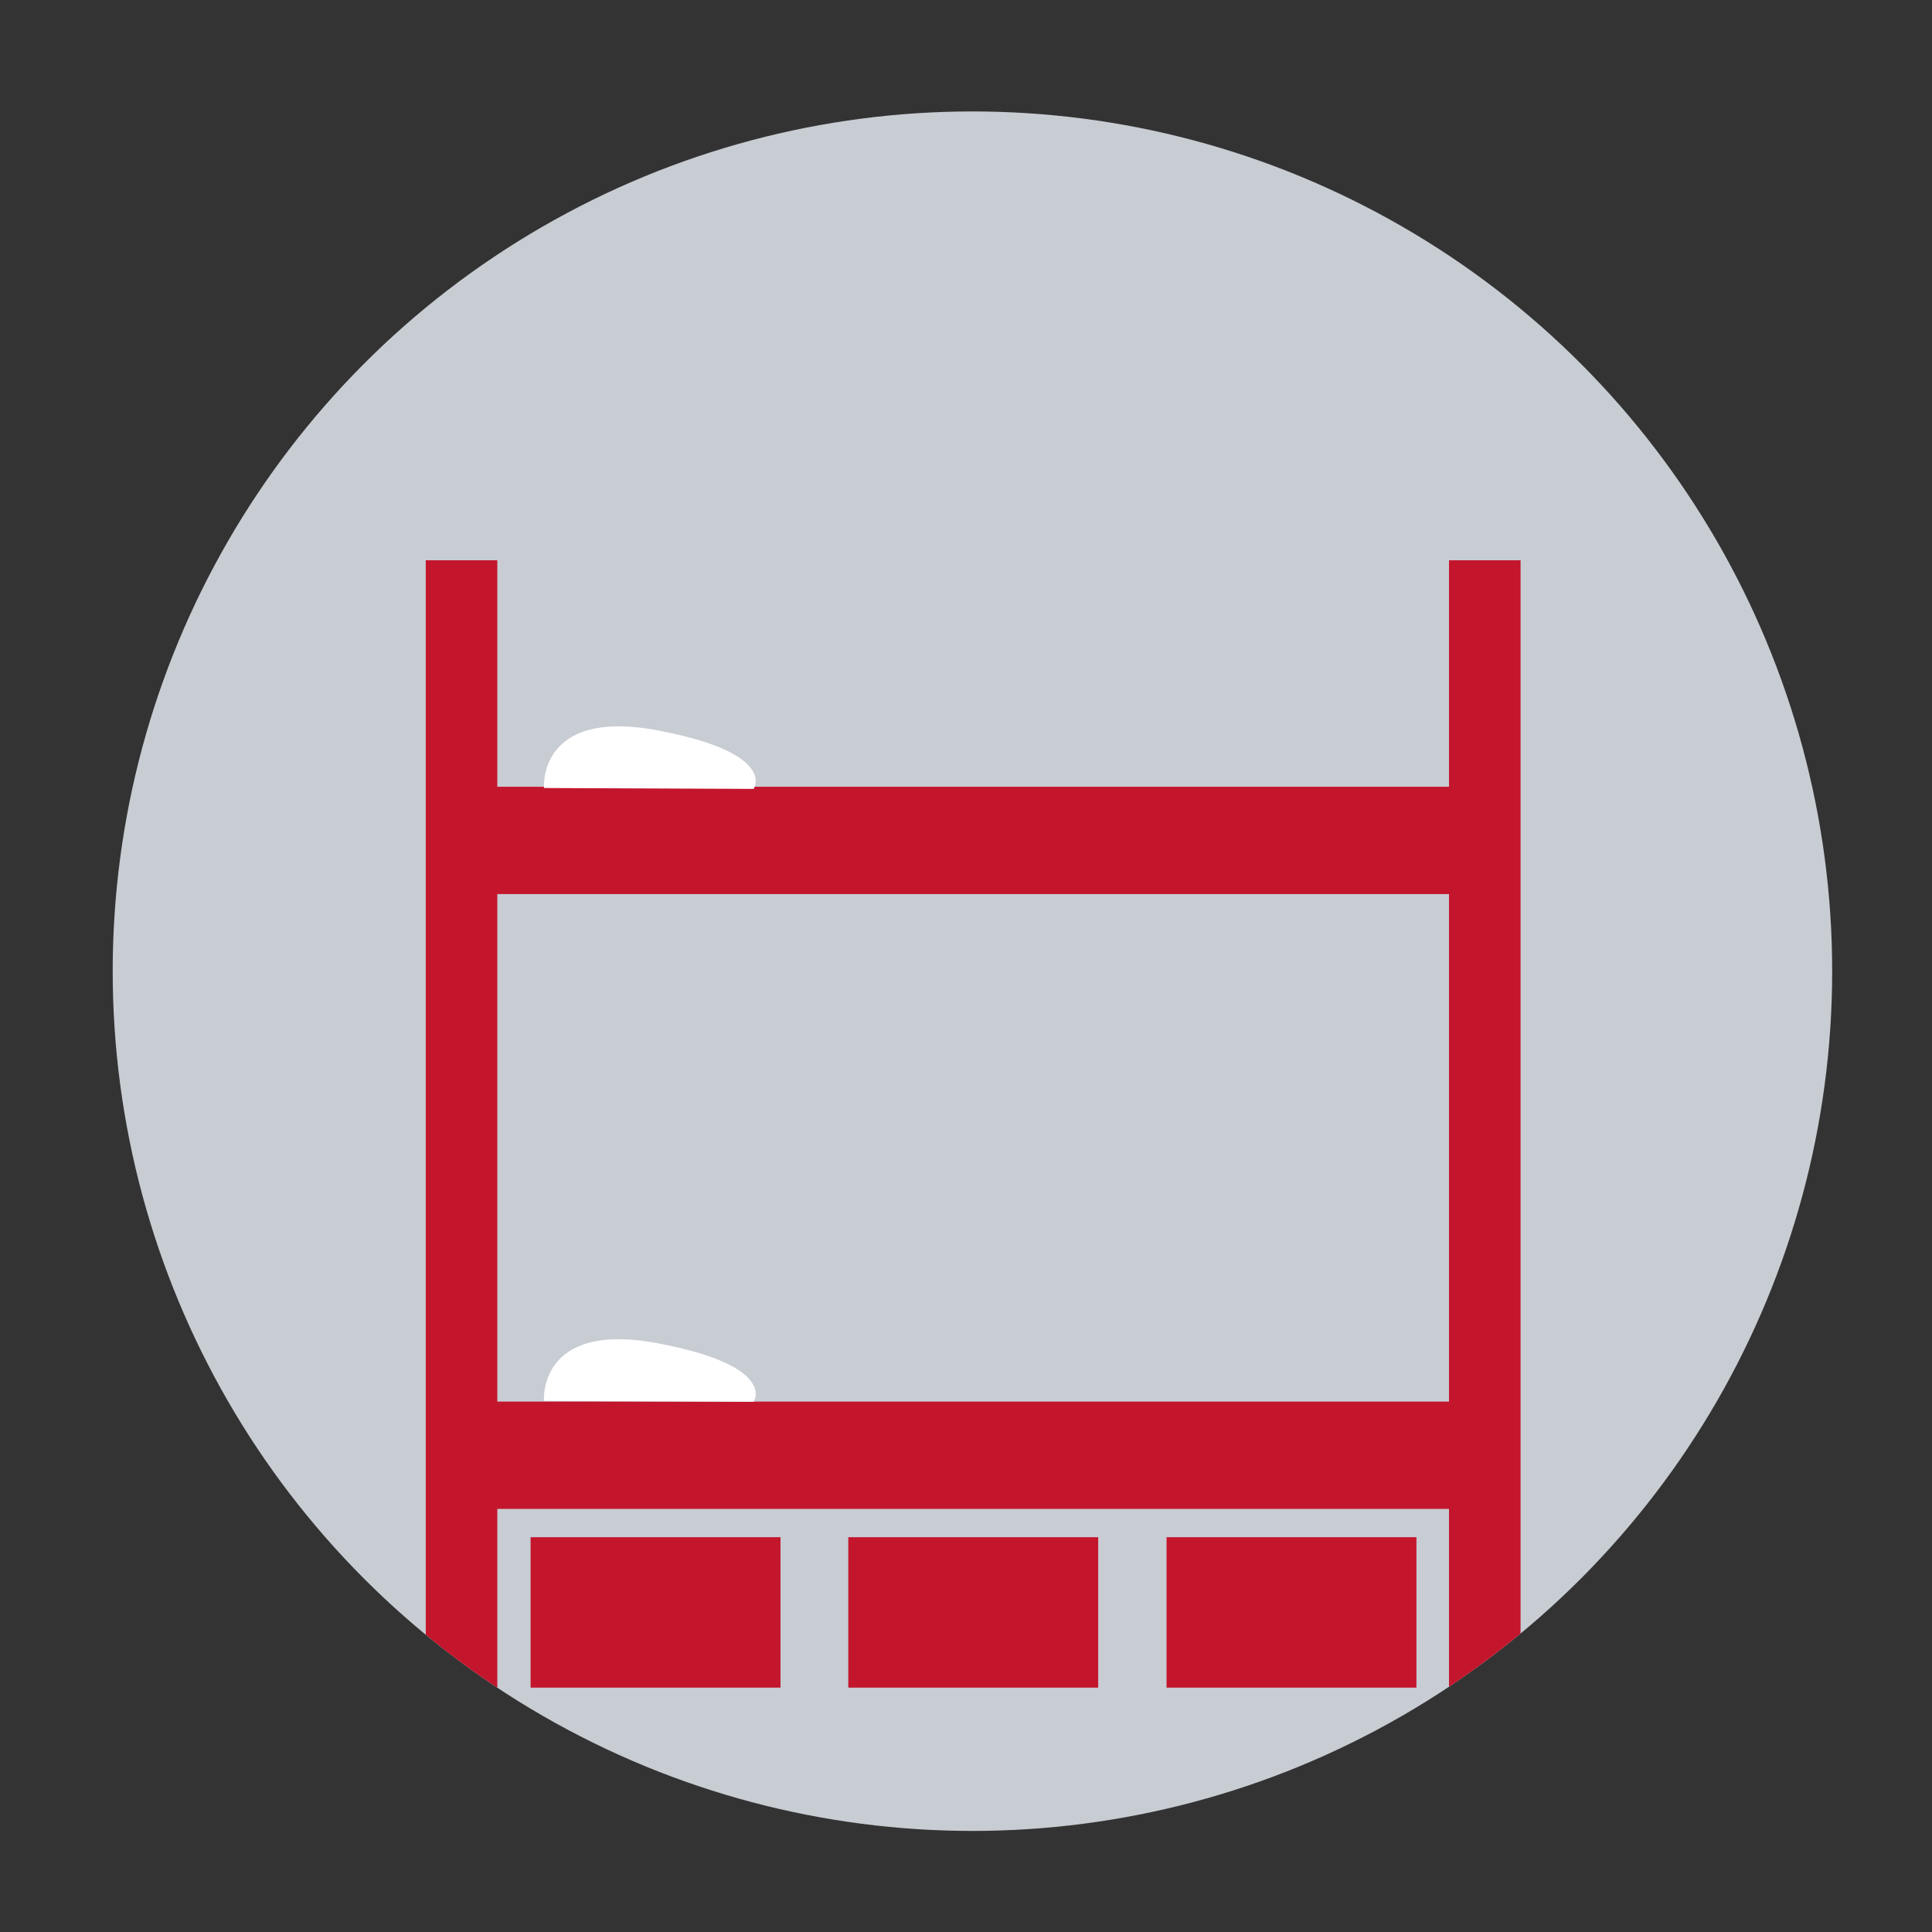 <svg xmlns="http://www.w3.org/2000/svg" xmlns:xlink="http://www.w3.org/1999/xlink" viewBox="0 0 108 108"><rect x="0" y="0" width="108" height="108" fill="#333333" stroke="none"/><defs><style>.cls-1,.cls-4,.cls-5{fill:none;}.cls-2{clip-path:url(#clip-path);}.cls-3{fill:#c8ccd3;}.cls-4,.cls-5{stroke:#c3162d;stroke-miterlimit:10;}.cls-4{stroke-width:4px;}.cls-5{stroke-width:6px;}.cls-6{fill:#fff;}.cls-7{fill:#c3162d;}</style><clipPath id="clip-path"><circle class="cls-1" cx="54.36" cy="54.29" r="48.06"/></clipPath></defs><title>snymncut</title><g id="Activated"><g class="cls-2"><circle class="cls-3" cx="54.36" cy="54.29" r="48.06"/><line class="cls-4" x1="25.8" y1="31.32" x2="25.8" y2="98.18"/><line class="cls-4" x1="83" y1="31.32" x2="83" y2="98.18"/><line class="cls-5" x1="25.8" y1="46.98" x2="83" y2="46.98"/><line class="cls-5" x1="25.8" y1="81.35" x2="83" y2="81.35"/><path class="cls-6" d="M42.13,44.1s1.37-2-5.36-3.27-6.36,3.22-6.36,3.22Z"/><path class="cls-6" d="M42.13,78.36s1.37-2-5.36-3.27-6.36,3.22-6.36,3.22Z"/><rect class="cls-7" x="29.66" y="85.93" width="13.97" height="8.41"/><rect class="cls-7" x="47.42" y="85.93" width="13.97" height="8.41"/><rect class="cls-7" x="65.21" y="85.93" width="13.97" height="8.41"/></g></g></svg>